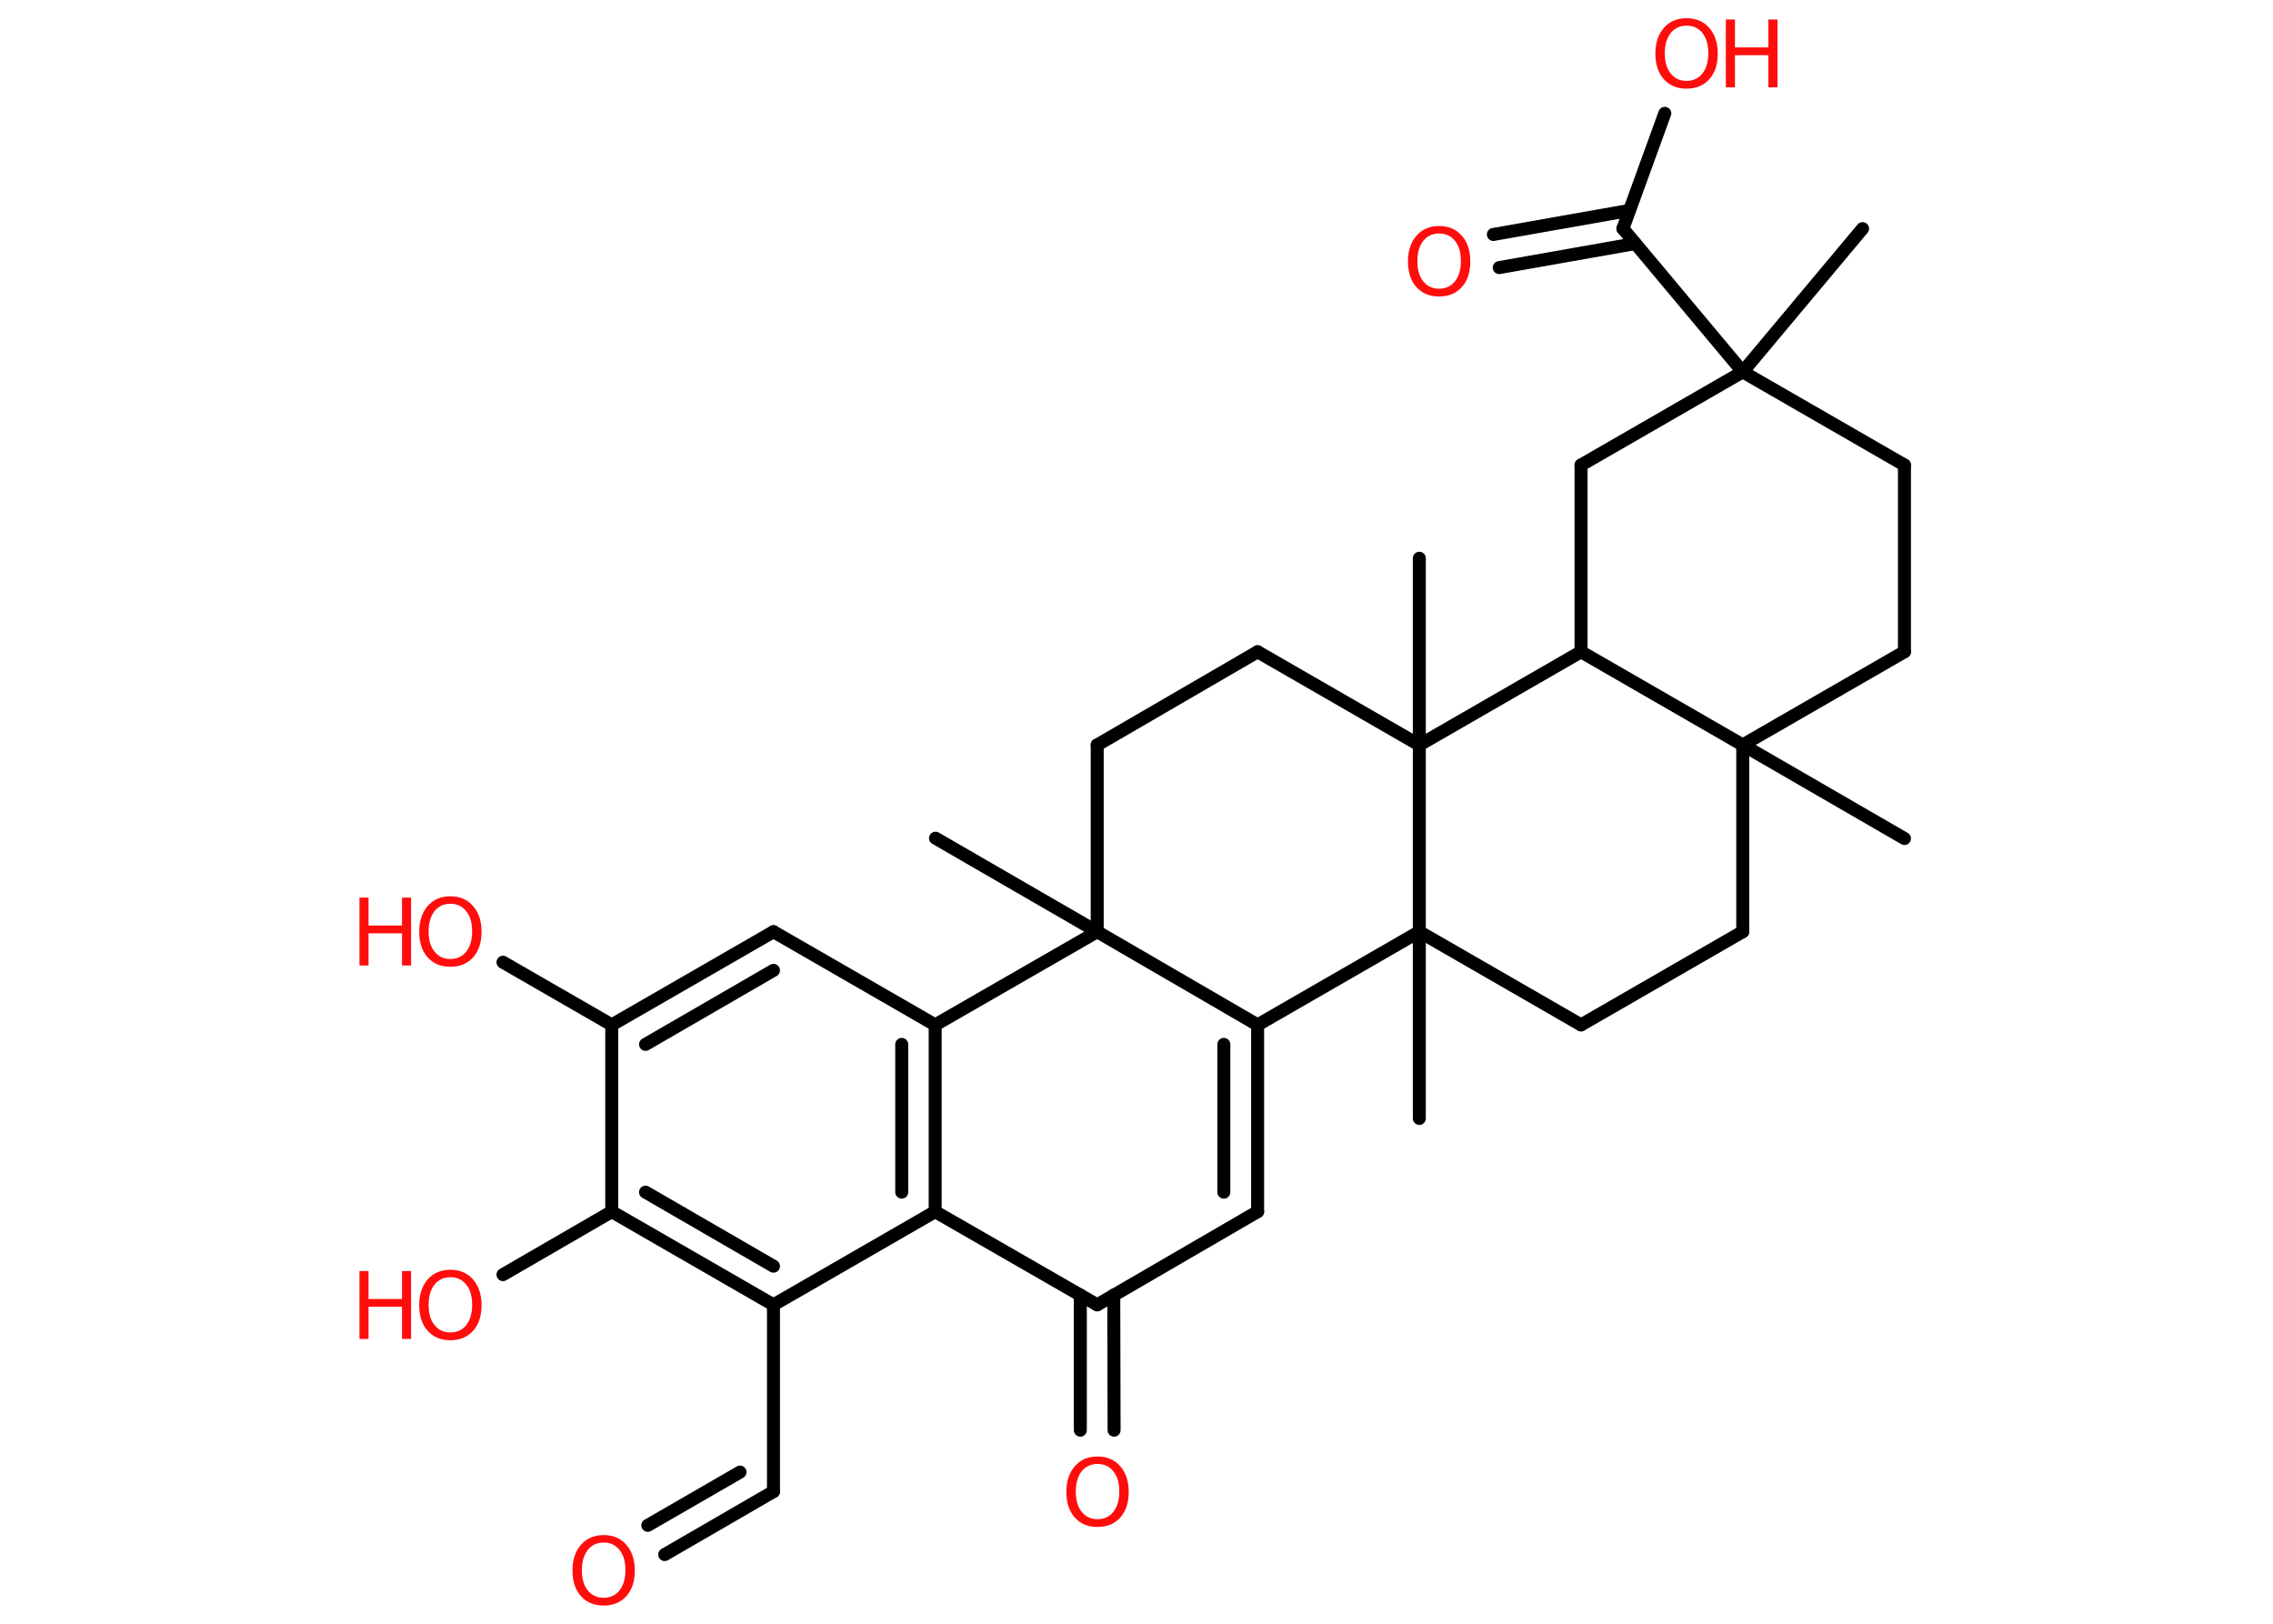 <?xml version='1.0' encoding='UTF-8'?>
<!DOCTYPE svg PUBLIC "-//W3C//DTD SVG 1.1//EN" "http://www.w3.org/Graphics/SVG/1.1/DTD/svg11.dtd">
<svg version='1.2' xmlns='http://www.w3.org/2000/svg' xmlns:xlink='http://www.w3.org/1999/xlink' width='70.0mm' height='50.0mm' viewBox='0 0 70.0 50.0'>
  <desc>Generated by the Chemistry Development Kit (http://github.com/cdk)</desc>
  <g stroke-linecap='round' stroke-linejoin='round' stroke='#000000' stroke-width='.4' fill='#FF0D0D'>
    <rect x='.0' y='.0' width='70.0' height='50.0' fill='#FFFFFF' stroke='none'/>
    <g id='mol1' class='mol'>
      <line id='mol1bnd1' class='bond' x1='57.36' y1='7.04' x2='53.67' y2='11.45'/>
      <line id='mol1bnd2' class='bond' x1='53.67' y1='11.45' x2='49.98' y2='7.04'/>
      <g id='mol1bnd3' class='bond'>
        <line x1='50.36' y1='7.5' x2='46.17' y2='8.24'/>
        <line x1='50.18' y1='6.48' x2='45.99' y2='7.22'/>
      </g>
      <line id='mol1bnd4' class='bond' x1='49.98' y1='7.04' x2='51.27' y2='3.49'/>
      <line id='mol1bnd5' class='bond' x1='53.67' y1='11.45' x2='58.65' y2='14.32'/>
      <line id='mol1bnd6' class='bond' x1='58.65' y1='14.32' x2='58.65' y2='20.07'/>
      <line id='mol1bnd7' class='bond' x1='58.65' y1='20.07' x2='53.67' y2='22.94'/>
      <line id='mol1bnd8' class='bond' x1='53.67' y1='22.94' x2='58.65' y2='25.82'/>
      <line id='mol1bnd9' class='bond' x1='53.67' y1='22.94' x2='53.67' y2='28.69'/>
      <line id='mol1bnd10' class='bond' x1='53.67' y1='28.69' x2='48.69' y2='31.56'/>
      <line id='mol1bnd11' class='bond' x1='48.69' y1='31.56' x2='43.71' y2='28.69'/>
      <line id='mol1bnd12' class='bond' x1='43.71' y1='28.69' x2='43.71' y2='34.44'/>
      <line id='mol1bnd13' class='bond' x1='43.71' y1='28.69' x2='38.73' y2='31.56'/>
      <g id='mol1bnd14' class='bond'>
        <line x1='38.73' y1='37.31' x2='38.73' y2='31.56'/>
        <line x1='37.69' y1='36.71' x2='37.69' y2='32.16'/>
      </g>
      <line id='mol1bnd15' class='bond' x1='38.73' y1='37.31' x2='33.79' y2='40.18'/>
      <g id='mol1bnd16' class='bond'>
        <line x1='34.3' y1='39.88' x2='34.31' y2='44.04'/>
        <line x1='33.27' y1='39.88' x2='33.27' y2='44.04'/>
      </g>
      <line id='mol1bnd17' class='bond' x1='33.79' y1='40.18' x2='28.8' y2='37.31'/>
      <g id='mol1bnd18' class='bond'>
        <line x1='28.8' y1='37.31' x2='28.8' y2='31.56'/>
        <line x1='27.77' y1='36.71' x2='27.77' y2='32.16'/>
      </g>
      <line id='mol1bnd19' class='bond' x1='28.8' y1='31.56' x2='23.82' y2='28.69'/>
      <g id='mol1bnd20' class='bond'>
        <line x1='23.82' y1='28.69' x2='18.84' y2='31.56'/>
        <line x1='23.82' y1='29.88' x2='19.88' y2='32.16'/>
      </g>
      <line id='mol1bnd21' class='bond' x1='18.84' y1='31.56' x2='15.49' y2='29.63'/>
      <line id='mol1bnd22' class='bond' x1='18.84' y1='31.56' x2='18.84' y2='37.31'/>
      <line id='mol1bnd23' class='bond' x1='18.84' y1='37.31' x2='15.49' y2='39.25'/>
      <g id='mol1bnd24' class='bond'>
        <line x1='18.84' y1='37.31' x2='23.82' y2='40.18'/>
        <line x1='19.88' y1='36.71' x2='23.82' y2='38.99'/>
      </g>
      <line id='mol1bnd25' class='bond' x1='28.8' y1='37.31' x2='23.82' y2='40.18'/>
      <line id='mol1bnd26' class='bond' x1='23.82' y1='40.18' x2='23.82' y2='45.93'/>
      <g id='mol1bnd27' class='bond'>
        <line x1='23.82' y1='45.93' x2='20.47' y2='47.87'/>
        <line x1='22.79' y1='45.33' x2='19.95' y2='46.97'/>
      </g>
      <line id='mol1bnd28' class='bond' x1='28.8' y1='31.56' x2='33.79' y2='28.69'/>
      <line id='mol1bnd29' class='bond' x1='38.73' y1='31.56' x2='33.79' y2='28.69'/>
      <line id='mol1bnd30' class='bond' x1='33.79' y1='28.69' x2='28.81' y2='25.81'/>
      <line id='mol1bnd31' class='bond' x1='33.79' y1='28.69' x2='33.79' y2='22.94'/>
      <line id='mol1bnd32' class='bond' x1='33.79' y1='22.94' x2='38.73' y2='20.07'/>
      <line id='mol1bnd33' class='bond' x1='38.73' y1='20.07' x2='43.71' y2='22.94'/>
      <line id='mol1bnd34' class='bond' x1='43.71' y1='28.69' x2='43.71' y2='22.94'/>
      <line id='mol1bnd35' class='bond' x1='43.71' y1='22.94' x2='43.71' y2='17.19'/>
      <line id='mol1bnd36' class='bond' x1='43.71' y1='22.94' x2='48.69' y2='20.07'/>
      <line id='mol1bnd37' class='bond' x1='53.67' y1='22.94' x2='48.69' y2='20.07'/>
      <line id='mol1bnd38' class='bond' x1='48.69' y1='20.07' x2='48.69' y2='14.32'/>
      <line id='mol1bnd39' class='bond' x1='53.67' y1='11.45' x2='48.69' y2='14.32'/>
      <path id='mol1atm4' class='atom' d='M44.32 7.19q-.31 .0 -.49 .23q-.18 .23 -.18 .62q.0 .4 .18 .62q.18 .23 .49 .23q.31 .0 .49 -.23q.18 -.23 .18 -.62q.0 -.4 -.18 -.62q-.18 -.23 -.49 -.23zM44.32 6.96q.44 .0 .7 .3q.26 .3 .26 .79q.0 .5 -.26 .79q-.26 .29 -.7 .29q-.44 .0 -.7 -.29q-.26 -.29 -.26 -.79q.0 -.49 .26 -.79q.26 -.3 .7 -.3z' stroke='none'/>
      <g id='mol1atm5' class='atom'>
        <path d='M51.94 .79q-.31 .0 -.49 .23q-.18 .23 -.18 .62q.0 .4 .18 .62q.18 .23 .49 .23q.31 .0 .49 -.23q.18 -.23 .18 -.62q.0 -.4 -.18 -.62q-.18 -.23 -.49 -.23zM51.94 .56q.44 .0 .7 .3q.26 .3 .26 .79q.0 .5 -.26 .79q-.26 .29 -.7 .29q-.44 .0 -.7 -.29q-.26 -.29 -.26 -.79q.0 -.49 .26 -.79q.26 -.3 .7 -.3z' stroke='none'/>
        <path d='M53.15 .6h.28v.86h1.03v-.86h.28v2.09h-.28v-.99h-1.03v.99h-.28v-2.09z' stroke='none'/>
      </g>
      <path id='mol1atm17' class='atom' d='M33.8 45.08q-.31 .0 -.49 .23q-.18 .23 -.18 .62q.0 .4 .18 .62q.18 .23 .49 .23q.31 .0 .49 -.23q.18 -.23 .18 -.62q.0 -.4 -.18 -.62q-.18 -.23 -.49 -.23zM33.8 44.85q.44 .0 .7 .3q.26 .3 .26 .79q.0 .5 -.26 .79q-.26 .29 -.7 .29q-.44 .0 -.7 -.29q-.26 -.29 -.26 -.79q.0 -.49 .26 -.79q.26 -.3 .7 -.3z' stroke='none'/>
      <g id='mol1atm22' class='atom'>
        <path d='M13.87 27.83q-.31 .0 -.49 .23q-.18 .23 -.18 .62q.0 .4 .18 .62q.18 .23 .49 .23q.31 .0 .49 -.23q.18 -.23 .18 -.62q.0 -.4 -.18 -.62q-.18 -.23 -.49 -.23zM13.87 27.6q.44 .0 .7 .3q.26 .3 .26 .79q.0 .5 -.26 .79q-.26 .29 -.7 .29q-.44 .0 -.7 -.29q-.26 -.29 -.26 -.79q.0 -.49 .26 -.79q.26 -.3 .7 -.3z' stroke='none'/>
        <path d='M11.07 27.64h.28v.86h1.03v-.86h.28v2.09h-.28v-.99h-1.03v.99h-.28v-2.09z' stroke='none'/>
      </g>
      <g id='mol1atm24' class='atom'>
        <path d='M13.87 39.33q-.31 .0 -.49 .23q-.18 .23 -.18 .62q.0 .4 .18 .62q.18 .23 .49 .23q.31 .0 .49 -.23q.18 -.23 .18 -.62q.0 -.4 -.18 -.62q-.18 -.23 -.49 -.23zM13.87 39.1q.44 .0 .7 .3q.26 .3 .26 .79q.0 .5 -.26 .79q-.26 .29 -.7 .29q-.44 .0 -.7 -.29q-.26 -.29 -.26 -.79q.0 -.49 .26 -.79q.26 -.3 .7 -.3z' stroke='none'/>
        <path d='M11.07 39.14h.28v.86h1.03v-.86h.28v2.09h-.28v-.99h-1.03v.99h-.28v-2.09z' stroke='none'/>
      </g>
      <path id='mol1atm27' class='atom' d='M18.59 47.5q-.31 .0 -.49 .23q-.18 .23 -.18 .62q.0 .4 .18 .62q.18 .23 .49 .23q.31 .0 .49 -.23q.18 -.23 .18 -.62q.0 -.4 -.18 -.62q-.18 -.23 -.49 -.23zM18.59 47.27q.44 .0 .7 .3q.26 .3 .26 .79q.0 .5 -.26 .79q-.26 .29 -.7 .29q-.44 .0 -.7 -.29q-.26 -.29 -.26 -.79q.0 -.49 .26 -.79q.26 -.3 .7 -.3z' stroke='none'/>
    </g>
  </g>
</svg>
